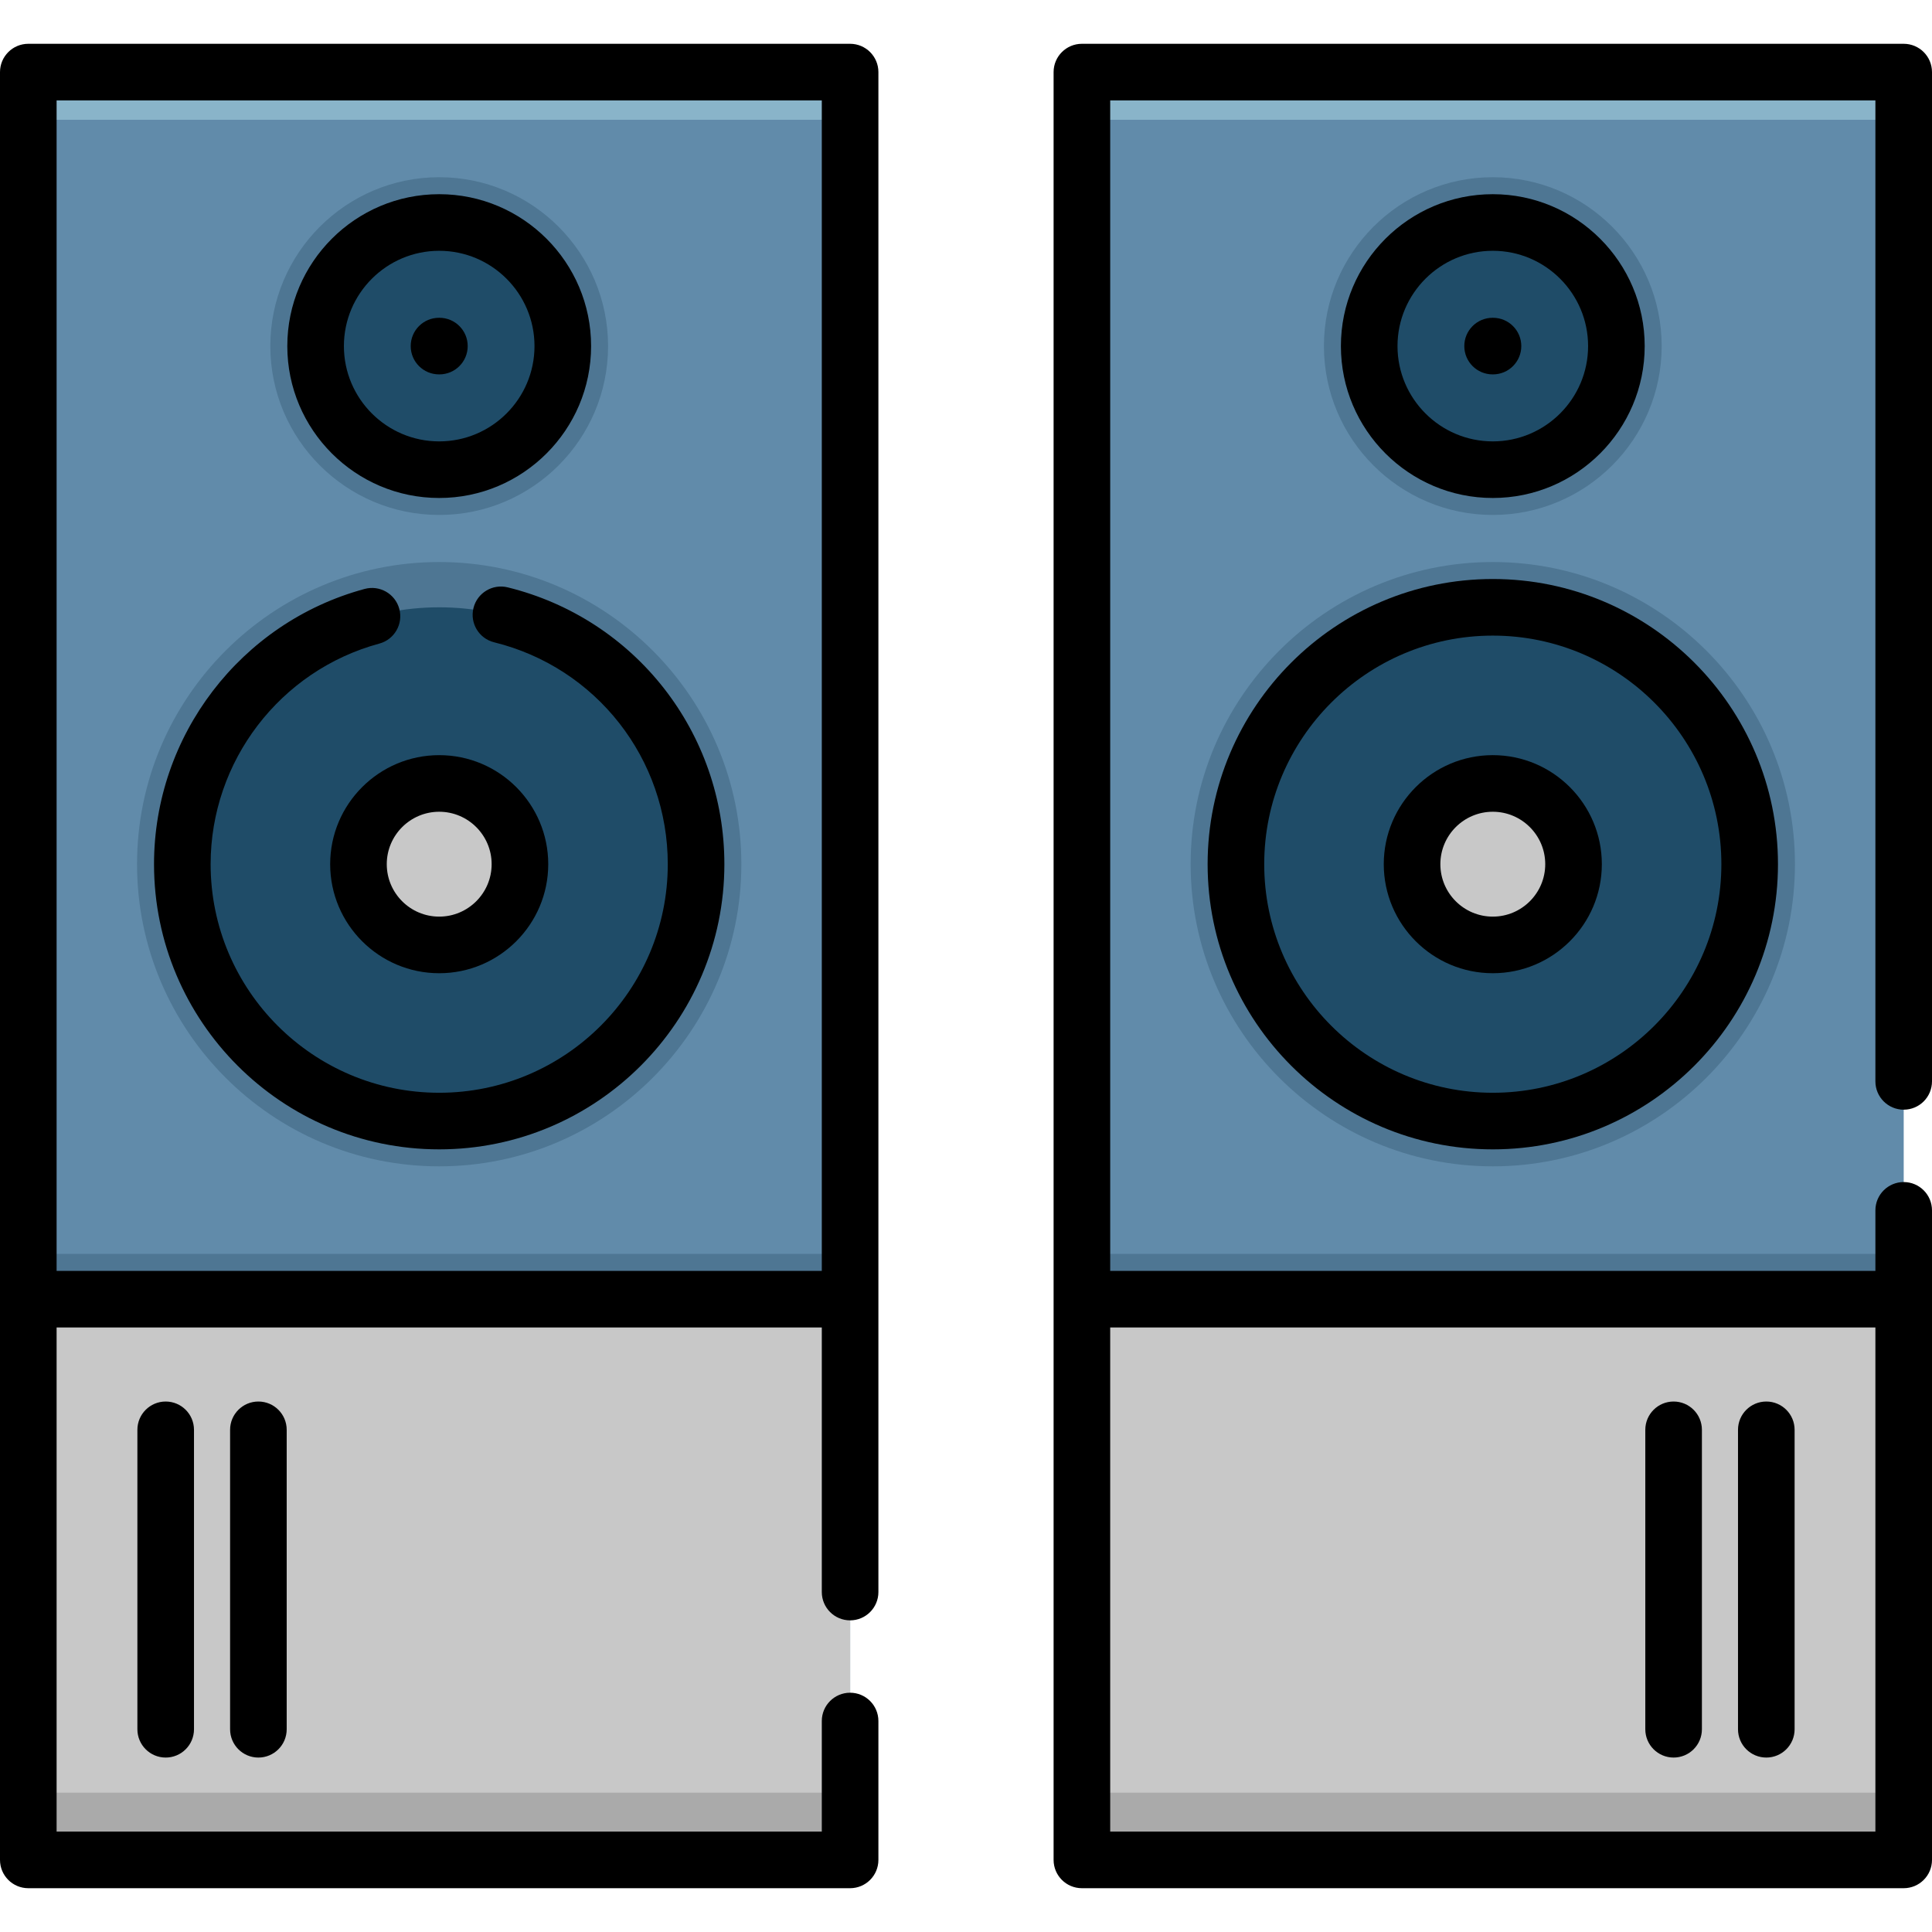 <?xml version="1.0" encoding="iso-8859-1"?>
<!-- Generator: Adobe Illustrator 19.0.0, SVG Export Plug-In . SVG Version: 6.00 Build 0)  -->
<svg xmlns="http://www.w3.org/2000/svg" xmlns:xlink="http://www.w3.org/1999/xlink" version="1.1" id="Layer_1" x="0px" y="0px" viewBox="0 0 512 512" style="enable-background:new 0 0 512 512;" xml:space="preserve" width="512" height="512">
<g id="XMLID_837_">
	<g id="XMLID_838_">
		<g id="XMLID_839_">
			<rect id="XMLID_842_" x="286.71" y="19.11" style="fill:#618BAA;" width="217.79" height="473.78"/>
			<rect id="XMLID_2789_" x="286.714" y="19.106" style="fill:#89B4C9;" width="217.786" height="12.64"/>
			<rect id="XMLID_846_" x="286.71" y="332.3" style="fill:#4E7693;" width="217.79" height="160.59"/>
			<rect id="XMLID_2783_" x="286.714" y="344.296" style="fill:#C8C8C8;" width="217.786" height="148.598"/>
			<rect id="XMLID_2763_" x="286.712" y="475.07" style="fill:#AAAAAA;" width="217.788" height="17.823"/>
			<path id="XMLID_851_" style="fill:#4E7693;" d="M395.606,136.471c-24.678,0-44.754-20.076-44.754-44.754     s20.076-44.754,44.754-44.754s44.755,20.076,44.755,44.754S420.284,136.471,395.606,136.471z"/>
			<circle id="XMLID_2757_" style="fill:#1F4C68;" cx="395.607" cy="91.717" r="32.754"/>
			<g id="XMLID_852_">
				<path id="XMLID_856_" style="fill:#4E7693;" d="M395.606,309.093c-44.153,0-80.074-35.921-80.074-80.074      s35.921-80.075,80.074-80.075s80.075,35.922,80.075,80.075S439.76,309.093,395.606,309.093z"/>
				<circle id="XMLID_2751_" style="fill:#1F4C68;" cx="395.607" cy="229.018" r="68.074"/>
			</g>
			<g id="XMLID_857_">
				<circle id="XMLID_2744_" style="fill:#C8C8C8;" cx="395.607" cy="229.018" r="21.396"/>
			</g>
		</g>
		<g id="XMLID_859_">
			<rect id="XMLID_863_" x="7.5" y="19.11" style="fill:#618BAA;" width="217.79" height="473.78"/>
			<rect id="XMLID_2735_" x="7.5" y="19.106" style="fill:#89B4C9;" width="217.786" height="12.64"/>
			<rect id="XMLID_867_" x="7.5" y="332.3" style="fill:#4E7693;" width="217.79" height="160.59"/>
			<rect id="XMLID_2729_" x="7.5" y="344.296" style="fill:#C8C8C8;" width="217.786" height="148.598"/>
			<rect id="XMLID_2726_" x="7.5" y="475.07" style="fill:#AAAAAA;" width="217.786" height="17.823"/>
			<path id="XMLID_872_" style="fill:#4E7693;" d="M116.394,136.471c-24.678,0-44.755-20.076-44.755-44.754     s20.077-44.754,44.755-44.754s44.754,20.076,44.754,44.754S141.071,136.471,116.394,136.471z"/>
			<circle id="XMLID_2720_" style="fill:#1F4C68;" cx="116.393" cy="91.717" r="32.754"/>
			<g id="XMLID_873_">
				<path id="XMLID_877_" style="fill:#4E7693;" d="M116.394,309.093c-44.153,0-80.075-35.921-80.075-80.074      s35.922-80.075,80.075-80.075s80.074,35.922,80.074,80.075S160.547,309.093,116.394,309.093z"/>
				<circle id="XMLID_2714_" style="fill:#1F4C68;" cx="116.393" cy="229.018" r="68.074"/>
			</g>
			<g id="XMLID_878_">
				<circle id="XMLID_2710_" style="fill:#C8C8C8;" cx="116.393" cy="229.018" r="21.396"/>
			</g>
		</g>
	</g>
	<g id="XMLID_880_">
		<path id="XMLID_882_" d="M504.5,294.078c4.142,0,7.5-3.357,7.5-7.5V19.106c0-4.143-3.358-7.5-7.5-7.5H286.714    c-4.142,0-7.5,3.357-7.5,7.5v473.787c0,4.143,3.358,7.5,7.5,7.5H504.5c4.142,0,7.5-3.357,7.5-7.5V320.756    c0-4.143-3.358-7.5-7.5-7.5s-7.5,3.357-7.5,7.5v16.04H294.214V26.606H497v259.972C497,290.721,500.358,294.078,504.5,294.078z     M497,351.796v133.598H294.214V351.796H497z"/>
		<path id="XMLID_885_" d="M435.861,91.717c0-22.196-18.058-40.254-40.254-40.254s-40.254,18.058-40.254,40.254    s18.058,40.254,40.254,40.254S435.861,113.913,435.861,91.717z M370.353,91.717c0-13.925,11.329-25.254,25.254-25.254    s25.254,11.329,25.254,25.254s-11.329,25.254-25.254,25.254S370.353,105.642,370.353,91.717z"/>
		<path id="XMLID_888_" d="M403.158,91.717c0-4.143-3.358-7.5-7.5-7.5h-0.103c-4.142,0-7.5,3.357-7.5,7.5s3.358,7.5,7.5,7.5h0.103    C399.8,99.217,403.158,95.859,403.158,91.717z"/>
		<path id="XMLID_889_" d="M320.032,229.019c0,41.672,33.903,75.574,75.575,75.574s75.574-33.902,75.574-75.574    s-33.902-75.575-75.574-75.575S320.032,187.347,320.032,229.019z M395.607,168.443c33.401,0,60.574,27.174,60.574,60.575    c0,33.4-27.173,60.574-60.574,60.574s-60.575-27.174-60.575-60.574C335.032,195.617,362.206,168.443,395.607,168.443z"/>
		<path id="XMLID_892_" d="M395.607,257.914c15.933,0,28.896-12.963,28.896-28.896c0-15.934-12.962-28.896-28.896-28.896    s-28.896,12.963-28.896,28.896C366.711,244.951,379.674,257.914,395.607,257.914z M395.607,215.122    c7.662,0,13.896,6.234,13.896,13.896s-6.233,13.896-13.896,13.896s-13.896-6.233-13.896-13.896S387.945,215.122,395.607,215.122z"/>
		<path id="XMLID_895_" d="M468.09,465.771c4.142,0,7.5-3.357,7.5-7.5v-79.354c0-4.143-3.358-7.5-7.5-7.5s-7.5,3.357-7.5,7.5v79.354    C460.59,462.414,463.948,465.771,468.09,465.771z"/>
		<path id="XMLID_896_" d="M443.523,465.771c4.142,0,7.5-3.357,7.5-7.5v-79.354c0-4.143-3.358-7.5-7.5-7.5s-7.5,3.357-7.5,7.5    v79.354C436.023,462.414,439.381,465.771,443.523,465.771z"/>
		<path id="XMLID_897_" d="M225.286,11.606H7.5c-4.142,0-7.5,3.357-7.5,7.5v473.787c0,4.143,3.358,7.5,7.5,7.5h217.786    c4.142,0,7.5-3.357,7.5-7.5v-36.805c0-4.143-3.358-7.5-7.5-7.5s-7.5,3.357-7.5,7.5v29.305H15V351.796h202.786v70.115    c0,4.143,3.358,7.5,7.5,7.5s7.5-3.357,7.5-7.5V19.106C232.786,14.964,229.428,11.606,225.286,11.606z M15,336.796V26.606h202.786    v310.189H15z"/>
		<path id="XMLID_900_" d="M116.393,131.971c22.196,0,40.254-18.058,40.254-40.254s-18.058-40.254-40.254-40.254    S76.139,69.521,76.139,91.717S94.197,131.971,116.393,131.971z M116.393,66.463c13.925,0,25.254,11.329,25.254,25.254    s-11.329,25.254-25.254,25.254s-25.254-11.329-25.254-25.254S102.468,66.463,116.393,66.463z"/>
		<path id="XMLID_903_" d="M116.342,99.217h0.103c4.142,0,7.5-3.357,7.5-7.5s-3.358-7.5-7.5-7.5h-0.103c-4.142,0-7.5,3.357-7.5,7.5    S112.2,99.217,116.342,99.217z"/>
		<path id="XMLID_904_" d="M134.553,155.655c-4.02-0.995-8.086,1.463-9.079,5.484c-0.992,4.021,1.463,8.086,5.484,9.078    c27.09,6.687,46.01,30.865,46.01,58.8c0,33.401-27.174,60.575-60.575,60.575s-60.574-27.174-60.574-60.575    c0-27.299,18.389-51.34,44.718-58.464c3.999-1.081,6.363-5.199,5.281-9.198s-5.197-6.364-9.198-5.28    c-32.854,8.888-55.801,38.883-55.801,72.942c0,41.672,33.902,75.575,75.574,75.575s75.575-33.903,75.575-75.575    C191.968,194.166,168.358,163.999,134.553,155.655z"/>
		<path id="XMLID_905_" d="M87.498,229.019c0,15.933,12.962,28.896,28.896,28.896s28.896-12.963,28.896-28.896    c0-15.934-12.962-28.896-28.896-28.896S87.498,213.085,87.498,229.019z M116.393,215.122c7.662,0,13.896,6.234,13.896,13.896    s-6.233,13.896-13.896,13.896s-13.896-6.233-13.896-13.896S108.731,215.122,116.393,215.122z"/>
		<path id="XMLID_908_" d="M36.41,378.918v79.354c0,4.143,3.358,7.5,7.5,7.5s7.5-3.357,7.5-7.5v-79.354c0-4.143-3.358-7.5-7.5-7.5    S36.41,374.775,36.41,378.918z"/>
		<path id="XMLID_909_" d="M60.977,378.918v79.354c0,4.143,3.358,7.5,7.5,7.5s7.5-3.357,7.5-7.5v-79.354c0-4.143-3.358-7.5-7.5-7.5    S60.977,374.775,60.977,378.918z"/>
	</g>
</g>















</svg>
